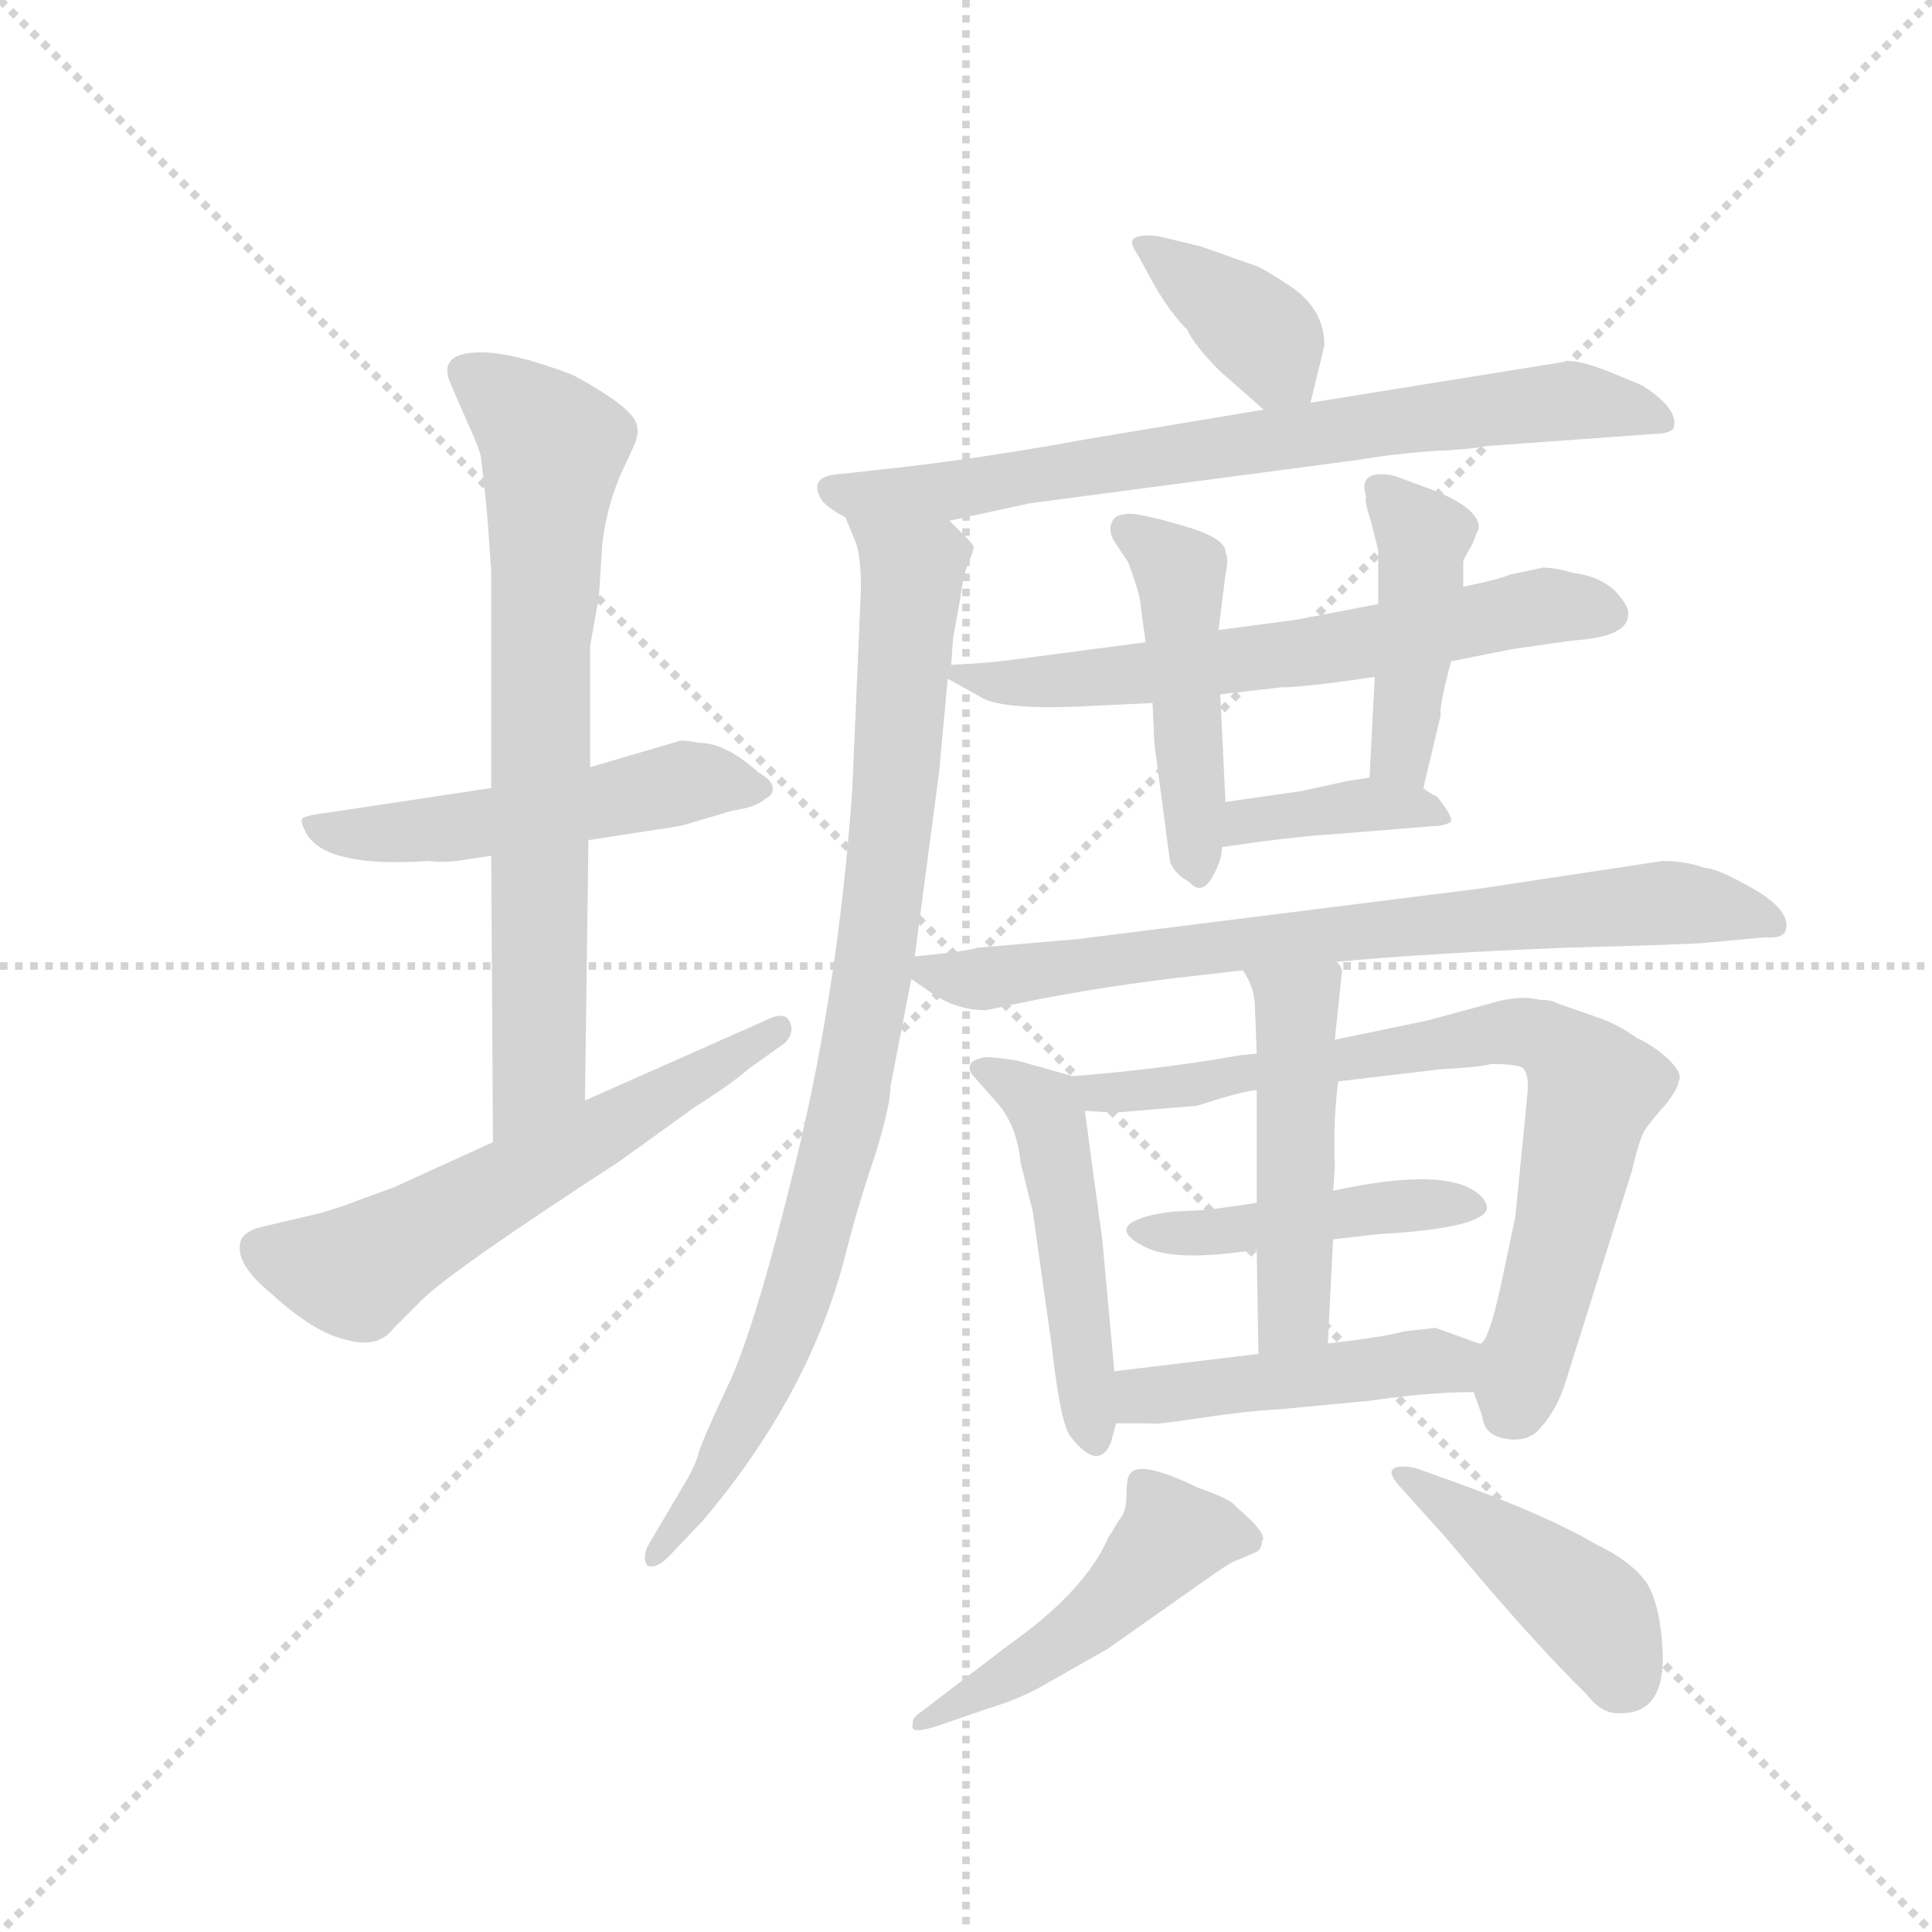 <svg version="1.1" viewBox="0 0 1024 1024" xmlns="http://www.w3.org/2000/svg">
  <g stroke="lightgray" stroke-dasharray="1,1" stroke-width="1" transform="scale(4, 4)">
    <line x1="0" y1="0" x2="256" y2="256"></line>
    <line x1="256" y1="0" x2="0" y2="256"></line>
    <line x1="128" y1="0" x2="128" y2="256"></line>
    <line x1="0" y1="128" x2="256" y2="128"></line>
  </g>
  <g transform="scale(0.92, -0.92) translate(60, -850)">
    <style type="text/css">
      
        @keyframes keyframes0 {
          from {
            stroke: blue;
            stroke-dashoffset: 518;
            stroke-width: 128;
          }
          63% {
            animation-timing-function: step-end;
            stroke: blue;
            stroke-dashoffset: 0;
            stroke-width: 128;
          }
          to {
            stroke: black;
            stroke-width: 1024;
          }
        }
        #make-me-a-hanzi-animation-0 {
          animation: keyframes0 0.672s both;
          animation-delay: 0s;
          animation-timing-function: linear;
        }
      
        @keyframes keyframes1 {
          from {
            stroke: blue;
            stroke-dashoffset: 719;
            stroke-width: 128;
          }
          70% {
            animation-timing-function: step-end;
            stroke: blue;
            stroke-dashoffset: 0;
            stroke-width: 128;
          }
          to {
            stroke: black;
            stroke-width: 1024;
          }
        }
        #make-me-a-hanzi-animation-1 {
          animation: keyframes1 0.835s both;
          animation-delay: 0.672s;
          animation-timing-function: linear;
        }
      
        @keyframes keyframes2 {
          from {
            stroke: blue;
            stroke-dashoffset: 595;
            stroke-width: 128;
          }
          66% {
            animation-timing-function: step-end;
            stroke: blue;
            stroke-dashoffset: 0;
            stroke-width: 128;
          }
          to {
            stroke: black;
            stroke-width: 1024;
          }
        }
        #make-me-a-hanzi-animation-2 {
          animation: keyframes2 0.734s both;
          animation-delay: 1.507s;
          animation-timing-function: linear;
        }
      
        @keyframes keyframes3 {
          from {
            stroke: blue;
            stroke-dashoffset: 377;
            stroke-width: 128;
          }
          55% {
            animation-timing-function: step-end;
            stroke: blue;
            stroke-dashoffset: 0;
            stroke-width: 128;
          }
          to {
            stroke: black;
            stroke-width: 1024;
          }
        }
        #make-me-a-hanzi-animation-3 {
          animation: keyframes3 0.557s both;
          animation-delay: 2.241s;
          animation-timing-function: linear;
        }
      
        @keyframes keyframes4 {
          from {
            stroke: blue;
            stroke-dashoffset: 737;
            stroke-width: 128;
          }
          71% {
            animation-timing-function: step-end;
            stroke: blue;
            stroke-dashoffset: 0;
            stroke-width: 128;
          }
          to {
            stroke: black;
            stroke-width: 1024;
          }
        }
        #make-me-a-hanzi-animation-4 {
          animation: keyframes4 0.85s both;
          animation-delay: 2.798s;
          animation-timing-function: linear;
        }
      
        @keyframes keyframes5 {
          from {
            stroke: blue;
            stroke-dashoffset: 892;
            stroke-width: 128;
          }
          74% {
            animation-timing-function: step-end;
            stroke: blue;
            stroke-dashoffset: 0;
            stroke-width: 128;
          }
          to {
            stroke: black;
            stroke-width: 1024;
          }
        }
        #make-me-a-hanzi-animation-5 {
          animation: keyframes5 0.976s both;
          animation-delay: 3.647s;
          animation-timing-function: linear;
        }
      
        @keyframes keyframes6 {
          from {
            stroke: blue;
            stroke-dashoffset: 632;
            stroke-width: 128;
          }
          67% {
            animation-timing-function: step-end;
            stroke: blue;
            stroke-dashoffset: 0;
            stroke-width: 128;
          }
          to {
            stroke: black;
            stroke-width: 1024;
          }
        }
        #make-me-a-hanzi-animation-6 {
          animation: keyframes6 0.764s both;
          animation-delay: 4.623s;
          animation-timing-function: linear;
        }
      
        @keyframes keyframes7 {
          from {
            stroke: blue;
            stroke-dashoffset: 462;
            stroke-width: 128;
          }
          60% {
            animation-timing-function: step-end;
            stroke: blue;
            stroke-dashoffset: 0;
            stroke-width: 128;
          }
          to {
            stroke: black;
            stroke-width: 1024;
          }
        }
        #make-me-a-hanzi-animation-7 {
          animation: keyframes7 0.626s both;
          animation-delay: 5.388s;
          animation-timing-function: linear;
        }
      
        @keyframes keyframes8 {
          from {
            stroke: blue;
            stroke-dashoffset: 431;
            stroke-width: 128;
          }
          58% {
            animation-timing-function: step-end;
            stroke: blue;
            stroke-dashoffset: 0;
            stroke-width: 128;
          }
          to {
            stroke: black;
            stroke-width: 1024;
          }
        }
        #make-me-a-hanzi-animation-8 {
          animation: keyframes8 0.601s both;
          animation-delay: 6.014s;
          animation-timing-function: linear;
        }
      
        @keyframes keyframes9 {
          from {
            stroke: blue;
            stroke-dashoffset: 382;
            stroke-width: 128;
          }
          55% {
            animation-timing-function: step-end;
            stroke: blue;
            stroke-dashoffset: 0;
            stroke-width: 128;
          }
          to {
            stroke: black;
            stroke-width: 1024;
          }
        }
        #make-me-a-hanzi-animation-9 {
          animation: keyframes9 0.561s both;
          animation-delay: 6.614s;
          animation-timing-function: linear;
        }
      
        @keyframes keyframes10 {
          from {
            stroke: blue;
            stroke-dashoffset: 745;
            stroke-width: 128;
          }
          71% {
            animation-timing-function: step-end;
            stroke: blue;
            stroke-dashoffset: 0;
            stroke-width: 128;
          }
          to {
            stroke: black;
            stroke-width: 1024;
          }
        }
        #make-me-a-hanzi-animation-10 {
          animation: keyframes10 0.856s both;
          animation-delay: 7.175s;
          animation-timing-function: linear;
        }
      
        @keyframes keyframes11 {
          from {
            stroke: blue;
            stroke-dashoffset: 485;
            stroke-width: 128;
          }
          61% {
            animation-timing-function: step-end;
            stroke: blue;
            stroke-dashoffset: 0;
            stroke-width: 128;
          }
          to {
            stroke: black;
            stroke-width: 1024;
          }
        }
        #make-me-a-hanzi-animation-11 {
          animation: keyframes11 0.645s both;
          animation-delay: 8.032s;
          animation-timing-function: linear;
        }
      
        @keyframes keyframes12 {
          from {
            stroke: blue;
            stroke-dashoffset: 761;
            stroke-width: 128;
          }
          71% {
            animation-timing-function: step-end;
            stroke: blue;
            stroke-dashoffset: 0;
            stroke-width: 128;
          }
          to {
            stroke: black;
            stroke-width: 1024;
          }
        }
        #make-me-a-hanzi-animation-12 {
          animation: keyframes12 0.869s both;
          animation-delay: 8.676s;
          animation-timing-function: linear;
        }
      
        @keyframes keyframes13 {
          from {
            stroke: blue;
            stroke-dashoffset: 447;
            stroke-width: 128;
          }
          59% {
            animation-timing-function: step-end;
            stroke: blue;
            stroke-dashoffset: 0;
            stroke-width: 128;
          }
          to {
            stroke: black;
            stroke-width: 1024;
          }
        }
        #make-me-a-hanzi-animation-13 {
          animation: keyframes13 0.614s both;
          animation-delay: 9.546s;
          animation-timing-function: linear;
        }
      
        @keyframes keyframes14 {
          from {
            stroke: blue;
            stroke-dashoffset: 483;
            stroke-width: 128;
          }
          61% {
            animation-timing-function: step-end;
            stroke: blue;
            stroke-dashoffset: 0;
            stroke-width: 128;
          }
          to {
            stroke: black;
            stroke-width: 1024;
          }
        }
        #make-me-a-hanzi-animation-14 {
          animation: keyframes14 0.643s both;
          animation-delay: 10.159s;
          animation-timing-function: linear;
        }
      
        @keyframes keyframes15 {
          from {
            stroke: blue;
            stroke-dashoffset: 456;
            stroke-width: 128;
          }
          60% {
            animation-timing-function: step-end;
            stroke: blue;
            stroke-dashoffset: 0;
            stroke-width: 128;
          }
          to {
            stroke: black;
            stroke-width: 1024;
          }
        }
        #make-me-a-hanzi-animation-15 {
          animation: keyframes15 0.621s both;
          animation-delay: 10.802s;
          animation-timing-function: linear;
        }
      
        @keyframes keyframes16 {
          from {
            stroke: blue;
            stroke-dashoffset: 477;
            stroke-width: 128;
          }
          61% {
            animation-timing-function: step-end;
            stroke: blue;
            stroke-dashoffset: 0;
            stroke-width: 128;
          }
          to {
            stroke: black;
            stroke-width: 1024;
          }
        }
        #make-me-a-hanzi-animation-16 {
          animation: keyframes16 0.638s both;
          animation-delay: 11.424s;
          animation-timing-function: linear;
        }
      
        @keyframes keyframes17 {
          from {
            stroke: blue;
            stroke-dashoffset: 427;
            stroke-width: 128;
          }
          58% {
            animation-timing-function: step-end;
            stroke: blue;
            stroke-dashoffset: 0;
            stroke-width: 128;
          }
          to {
            stroke: black;
            stroke-width: 1024;
          }
        }
        #make-me-a-hanzi-animation-17 {
          animation: keyframes17 0.597s both;
          animation-delay: 12.062s;
          animation-timing-function: linear;
        }
      
    </style>
    
      <path d="M 223 396 L 130 382 Q 114 380 114 378 Q 113 376 117 369 Q 129 350 187 354 Q 194 353 203 354 L 223 357 L 279 366 L 318 372 Q 332 374 335 375 L 362 383 Q 376 385 381 390 Q 386 392 385 397 Q 384 401 377 405 Q 358 422 343 422 Q 333 424 331 423 L 280 408 L 223 396 Z" fill="lightgray"></path>
    
      <path d="M 221 549 L 223 521 L 223 396 L 223 357 L 224 192 C 224 162 277 186 277 216 L 279 366 L 280 408 L 280 478 L 285 506 L 287 537 Q 290 562 301 584 L 306 595 Q 308 601 307 604 Q 307 614 270 634 Q 236 647 217 647 Q 191 647 200 628 L 210 605 Q 216 592 217 587 Q 220 563 221 549 Z" fill="lightgray"></path>
    
      <path d="M 224 192 L 167 166 L 145 158 Q 138 155 124 151 L 90 143 Q 82 141 79 136 Q 74 123 96 105 Q 121 82 140 78 Q 158 73 167 85 L 183 101 Q 200 118 297 181 L 340 212 Q 362 226 371 234 L 392 249 Q 396 253 396 257 Q 396 261 393 264 Q 389 266 383 263 L 277 216 L 224 192 Z" fill="lightgray"></path>
    
      <path d="M 695 618 L 703 651 Q 703 671 685 684 Q 667 696 663 697 L 632 708 L 607 714 Q 597 715 594 713 Q 590 711 595 704 L 606 684 Q 615 669 624 660 Q 628 651 643 636 L 668 614 C 689 595 689 595 695 618 Z" fill="lightgray"></path>
    
      <path d="M 487 550 L 533 560 L 722 585 Q 739 588 763 590 Q 787 591 796 593 L 893 600 Q 901 600 904 603 Q 908 614 886 628 L 874 633 Q 853 642 844 642 L 695 618 L 668 614 L 566 597 Q 512 587 461 581 L 425 577 Q 404 576 414 561 Q 419 556 427 552 C 444 541 458 544 487 550 Z" fill="lightgray"></path>
    
      <path d="M 467 299 L 481 405 L 486 459 L 488 467 L 489 482 L 493 504 Q 495 519 498 526 Q 501 533 501 535 Q 500 537 496 541 L 487 550 C 466 572 416 580 427 552 L 432 540 Q 436 532 436 511 L 431 395 Q 423 282 399 183 Q 375 84 359 51 Q 343 17 342 11 Q 340 5 336 -2 L 313 -41 Q 310 -48 313 -52 Q 318 -54 325 -47 L 345 -26 Q 405 45 426 123 Q 434 155 444 184 Q 453 213 453 224 L 465 286 L 467 299 Z" fill="lightgray"></path>
    
      <path d="M 486 459 L 504 449 Q 515 441 562 443 L 604 445 L 643 450 L 678 454 Q 691 454 732 460 L 776 469 L 811 476 L 846 481 Q 878 483 878 496 Q 879 500 871 509 Q 862 518 846 520 Q 836 523 829 523 L 810 519 Q 803 516 783 512 L 734 502 L 687 493 L 642 487 L 600 480 L 524 470 Q 510 468 488 467 C 473 466 473 466 486 459 Z" fill="lightgray"></path>
    
      <path d="M 604 445 L 605 422 L 614 354 Q 616 347 625 342 Q 632 334 638 344 Q 644 354 644 362 L 646 388 L 643 450 L 642 487 L 646 519 Q 648 528 646 532 Q 646 540 622 547 Q 598 554 591 554 Q 583 554 581 550 Q 578 545 582 538 L 590 526 Q 597 507 597 502 L 600 480 L 604 445 Z" fill="lightgray"></path>
    
      <path d="M 760 396 L 770 438 Q 769 443 776 469 L 783 512 L 783 526 Q 783 528 788 536 L 792 546 Q 792 558 762 569 L 743 576 Q 722 580 727 564 Q 726 561 730 549 L 734 533 L 734 502 L 732 460 L 729 402 C 727 372 753 367 760 396 Z" fill="lightgray"></path>
    
      <path d="M 644 362 L 665 365 Q 698 369 703 369 L 765 374 Q 771 374 775 376 Q 779 377 768 391 Q 762 394 760 396 C 748 405 748 405 729 402 L 716 400 Q 689 394 688 394 L 646 388 C 616 384 614 358 644 362 Z" fill="lightgray"></path>
    
      <path d="M 465 286 L 478 277 Q 492 268 508 268 L 527 272 Q 575 282 630 288 L 656 291 L 710 296 L 711 296 Q 766 301 842 304 Q 917 306 924 307 L 957 310 Q 968 309 969 315 Q 971 326 950 338 Q 929 350 922 350 Q 911 354 898 354 L 792 338 L 561 309 L 503 304 Q 498 302 467 299 C 449 297 449 297 465 286 Z" fill="lightgray"></path>
    
      <path d="M 582 60 L 575 136 L 565 210 C 562 229 562 229 558 230 L 526 239 Q 513 241 508 241 Q 495 239 500 231 L 515 214 Q 526 201 528 180 L 535 152 L 546 74 Q 551 29 557 22 Q 573 2 580 19 L 583 30 L 582 60 Z" fill="lightgray"></path>
    
      <path d="M 582 209 L 630 213 Q 654 221 664 222 L 711 227 L 770 234 Q 791 235 799 237 Q 813 237 817 235 Q 821 232 820 220 L 813 149 L 805 111 Q 797 74 792 76 C 784 62 784 62 789 48 L 794 34 Q 795 23 808 21 Q 821 19 828 28 Q 837 38 842 54 L 880 175 Q 884 192 887 198 Q 890 203 899 213 Q 907 223 907 227 Q 910 231 901 240 Q 892 248 883 252 Q 872 260 860 264 L 837 272 Q 834 274 827 274 Q 815 277 799 272 L 762 262 L 709 251 L 664 243 L 654 242 Q 609 234 558 230 C 528 227 535 212 565 210 L 582 209 Z" fill="lightgray"></path>
    
      <path d="M 664 157 L 636 153 L 616 152 Q 598 150 591 145 Q 584 139 601 131 Q 618 123 664 130 L 708 136 L 734 139 Q 789 142 796 152 Q 798 155 794 160 Q 777 179 708 164 L 664 157 Z" fill="lightgray"></path>
    
      <path d="M 664 222 L 664 157 L 664 130 L 665 70 C 665 40 704 46 705 76 L 708 136 L 708 164 L 709 177 Q 708 206 711 227 L 709 251 L 713 289 Q 714 292 710 296 C 699 324 641 317 656 291 Q 663 281 663 269 L 664 243 L 664 222 Z" fill="lightgray"></path>
    
      <path d="M 665 70 L 582 60 C 552 56 553 30 583 30 L 603 30 Q 605 29 631 33 Q 657 37 676 38 L 729 43 Q 763 48 789 48 C 819 48 820 66 792 76 L 767 85 L 749 83 Q 739 80 705 76 L 665 70 Z" fill="lightgray"></path>
    
      <path d="M 522 -97 L 471 -136 Q 465 -140 466 -143 Q 463 -150 481 -144 L 510 -134 Q 527 -129 541 -121 L 578 -100 L 632 -62 Q 649 -50 650 -50 L 664 -44 Q 667 -42 667 -38 Q 671 -34 652 -18 Q 650 -14 630 -7 Q 599 8 592 2 Q 589 0 589 -10 Q 589 -20 586 -24 Q 583 -28 581 -32 Q 578 -36 577 -39 Q 563 -68 522 -97 Z" fill="lightgray"></path>
    
      <path d="M 888 -61 Q 879 -49 860 -40 Q 833 -24 784 -6 L 759 3 Q 754 5 750 5 Q 735 6 747 -7 L 774 -37 Q 823 -96 854 -126 Q 863 -138 874 -137 Q 898 -137 898 -105 Q 897 -74 888 -61 Z" fill="lightgray"></path>
    
    
      <clipPath id="make-me-a-hanzi-clip-0">
        <path d="M 223 396 L 130 382 Q 114 380 114 378 Q 113 376 117 369 Q 129 350 187 354 Q 194 353 203 354 L 223 357 L 279 366 L 318 372 Q 332 374 335 375 L 362 383 Q 376 385 381 390 Q 386 392 385 397 Q 384 401 377 405 Q 358 422 343 422 Q 333 424 331 423 L 280 408 L 223 396 Z"></path>
      </clipPath>
      <path clip-path="url(#make-me-a-hanzi-clip-0)" d="M 118 374 L 176 370 L 331 399 L 377 397" fill="none" id="make-me-a-hanzi-animation-0" stroke-dasharray="390 780" stroke-linecap="round"></path>
    
      <clipPath id="make-me-a-hanzi-clip-1">
        <path d="M 221 549 L 223 521 L 223 396 L 223 357 L 224 192 C 224 162 277 186 277 216 L 279 366 L 280 408 L 280 478 L 285 506 L 287 537 Q 290 562 301 584 L 306 595 Q 308 601 307 604 Q 307 614 270 634 Q 236 647 217 647 Q 191 647 200 628 L 210 605 Q 216 592 217 587 Q 220 563 221 549 Z"></path>
      </clipPath>
      <path clip-path="url(#make-me-a-hanzi-clip-1)" d="M 211 635 L 259 593 L 251 482 L 251 239 L 229 200" fill="none" id="make-me-a-hanzi-animation-1" stroke-dasharray="591 1182" stroke-linecap="round"></path>
    
      <clipPath id="make-me-a-hanzi-clip-2">
        <path d="M 224 192 L 167 166 L 145 158 Q 138 155 124 151 L 90 143 Q 82 141 79 136 Q 74 123 96 105 Q 121 82 140 78 Q 158 73 167 85 L 183 101 Q 200 118 297 181 L 340 212 Q 362 226 371 234 L 392 249 Q 396 253 396 257 Q 396 261 393 264 Q 389 266 383 263 L 277 216 L 224 192 Z"></path>
      </clipPath>
      <path clip-path="url(#make-me-a-hanzi-clip-2)" d="M 90 131 L 145 117 L 389 258" fill="none" id="make-me-a-hanzi-animation-2" stroke-dasharray="467 934" stroke-linecap="round"></path>
    
      <clipPath id="make-me-a-hanzi-clip-3">
        <path d="M 695 618 L 703 651 Q 703 671 685 684 Q 667 696 663 697 L 632 708 L 607 714 Q 597 715 594 713 Q 590 711 595 704 L 606 684 Q 615 669 624 660 Q 628 651 643 636 L 668 614 C 689 595 689 595 695 618 Z"></path>
      </clipPath>
      <path clip-path="url(#make-me-a-hanzi-clip-3)" d="M 601 709 L 672 653 L 687 626" fill="none" id="make-me-a-hanzi-animation-3" stroke-dasharray="249 498" stroke-linecap="round"></path>
    
      <clipPath id="make-me-a-hanzi-clip-4">
        <path d="M 487 550 L 533 560 L 722 585 Q 739 588 763 590 Q 787 591 796 593 L 893 600 Q 901 600 904 603 Q 908 614 886 628 L 874 633 Q 853 642 844 642 L 695 618 L 668 614 L 566 597 Q 512 587 461 581 L 425 577 Q 404 576 414 561 Q 419 556 427 552 C 444 541 458 544 487 550 Z"></path>
      </clipPath>
      <path clip-path="url(#make-me-a-hanzi-clip-4)" d="M 421 568 L 491 567 L 840 619 L 897 608" fill="none" id="make-me-a-hanzi-animation-4" stroke-dasharray="609 1218" stroke-linecap="round"></path>
    
      <clipPath id="make-me-a-hanzi-clip-5">
        <path d="M 467 299 L 481 405 L 486 459 L 488 467 L 489 482 L 493 504 Q 495 519 498 526 Q 501 533 501 535 Q 500 537 496 541 L 487 550 C 466 572 416 580 427 552 L 432 540 Q 436 532 436 511 L 431 395 Q 423 282 399 183 Q 375 84 359 51 Q 343 17 342 11 Q 340 5 336 -2 L 313 -41 Q 310 -48 313 -52 Q 318 -54 325 -47 L 345 -26 Q 405 45 426 123 Q 434 155 444 184 Q 453 213 453 224 L 465 286 L 467 299 Z"></path>
      </clipPath>
      <path clip-path="url(#make-me-a-hanzi-clip-5)" d="M 434 548 L 465 521 L 437 251 L 401 108 L 381 55 L 318 -46" fill="none" id="make-me-a-hanzi-animation-5" stroke-dasharray="764 1528" stroke-linecap="round"></path>
    
      <clipPath id="make-me-a-hanzi-clip-6">
        <path d="M 486 459 L 504 449 Q 515 441 562 443 L 604 445 L 643 450 L 678 454 Q 691 454 732 460 L 776 469 L 811 476 L 846 481 Q 878 483 878 496 Q 879 500 871 509 Q 862 518 846 520 Q 836 523 829 523 L 810 519 Q 803 516 783 512 L 734 502 L 687 493 L 642 487 L 600 480 L 524 470 Q 510 468 488 467 C 473 466 473 466 486 459 Z"></path>
      </clipPath>
      <path clip-path="url(#make-me-a-hanzi-clip-6)" d="M 493 461 L 568 459 L 703 475 L 829 501 L 865 498" fill="none" id="make-me-a-hanzi-animation-6" stroke-dasharray="504 1008" stroke-linecap="round"></path>
    
      <clipPath id="make-me-a-hanzi-clip-7">
        <path d="M 604 445 L 605 422 L 614 354 Q 616 347 625 342 Q 632 334 638 344 Q 644 354 644 362 L 646 388 L 643 450 L 642 487 L 646 519 Q 648 528 646 532 Q 646 540 622 547 Q 598 554 591 554 Q 583 554 581 550 Q 578 545 582 538 L 590 526 Q 597 507 597 502 L 600 480 L 604 445 Z"></path>
      </clipPath>
      <path clip-path="url(#make-me-a-hanzi-clip-7)" d="M 589 545 L 608 534 L 620 517 L 630 354" fill="none" id="make-me-a-hanzi-animation-7" stroke-dasharray="334 668" stroke-linecap="round"></path>
    
      <clipPath id="make-me-a-hanzi-clip-8">
        <path d="M 760 396 L 770 438 Q 769 443 776 469 L 783 512 L 783 526 Q 783 528 788 536 L 792 546 Q 792 558 762 569 L 743 576 Q 722 580 727 564 Q 726 561 730 549 L 734 533 L 734 502 L 732 460 L 729 402 C 727 372 753 367 760 396 Z"></path>
      </clipPath>
      <path clip-path="url(#make-me-a-hanzi-clip-8)" d="M 736 568 L 760 541 L 747 416 L 754 405" fill="none" id="make-me-a-hanzi-animation-8" stroke-dasharray="303 606" stroke-linecap="round"></path>
    
      <clipPath id="make-me-a-hanzi-clip-9">
        <path d="M 644 362 L 665 365 Q 698 369 703 369 L 765 374 Q 771 374 775 376 Q 779 377 768 391 Q 762 394 760 396 C 748 405 748 405 729 402 L 716 400 Q 689 394 688 394 L 646 388 C 616 384 614 358 644 362 Z"></path>
      </clipPath>
      <path clip-path="url(#make-me-a-hanzi-clip-9)" d="M 648 368 L 658 376 L 709 385 L 750 386 L 769 378" fill="none" id="make-me-a-hanzi-animation-9" stroke-dasharray="254 508" stroke-linecap="round"></path>
    
      <clipPath id="make-me-a-hanzi-clip-10">
        <path d="M 465 286 L 478 277 Q 492 268 508 268 L 527 272 Q 575 282 630 288 L 656 291 L 710 296 L 711 296 Q 766 301 842 304 Q 917 306 924 307 L 957 310 Q 968 309 969 315 Q 971 326 950 338 Q 929 350 922 350 Q 911 354 898 354 L 792 338 L 561 309 L 503 304 Q 498 302 467 299 C 449 297 449 297 465 286 Z"></path>
      </clipPath>
      <path clip-path="url(#make-me-a-hanzi-clip-10)" d="M 477 291 L 503 285 L 709 313 L 902 330 L 961 318" fill="none" id="make-me-a-hanzi-animation-10" stroke-dasharray="617 1234" stroke-linecap="round"></path>
    
      <clipPath id="make-me-a-hanzi-clip-11">
        <path d="M 582 60 L 575 136 L 565 210 C 562 229 562 229 558 230 L 526 239 Q 513 241 508 241 Q 495 239 500 231 L 515 214 Q 526 201 528 180 L 535 152 L 546 74 Q 551 29 557 22 Q 573 2 580 19 L 583 30 L 582 60 Z"></path>
      </clipPath>
      <path clip-path="url(#make-me-a-hanzi-clip-11)" d="M 509 232 L 537 216 L 546 200 L 569 23" fill="none" id="make-me-a-hanzi-animation-11" stroke-dasharray="357 714" stroke-linecap="round"></path>
    
      <clipPath id="make-me-a-hanzi-clip-12">
        <path d="M 582 209 L 630 213 Q 654 221 664 222 L 711 227 L 770 234 Q 791 235 799 237 Q 813 237 817 235 Q 821 232 820 220 L 813 149 L 805 111 Q 797 74 792 76 C 784 62 784 62 789 48 L 794 34 Q 795 23 808 21 Q 821 19 828 28 Q 837 38 842 54 L 880 175 Q 884 192 887 198 Q 890 203 899 213 Q 907 223 907 227 Q 910 231 901 240 Q 892 248 883 252 Q 872 260 860 264 L 837 272 Q 834 274 827 274 Q 815 277 799 272 L 762 262 L 709 251 L 664 243 L 654 242 Q 609 234 558 230 C 528 227 535 212 565 210 L 582 209 Z"></path>
      </clipPath>
      <path clip-path="url(#make-me-a-hanzi-clip-12)" d="M 566 227 L 572 220 L 587 220 L 797 255 L 835 249 L 858 223 L 838 130 L 808 35" fill="none" id="make-me-a-hanzi-animation-12" stroke-dasharray="633 1266" stroke-linecap="round"></path>
    
      <clipPath id="make-me-a-hanzi-clip-13">
        <path d="M 664 157 L 636 153 L 616 152 Q 598 150 591 145 Q 584 139 601 131 Q 618 123 664 130 L 708 136 L 734 139 Q 789 142 796 152 Q 798 155 794 160 Q 777 179 708 164 L 664 157 Z"></path>
      </clipPath>
      <path clip-path="url(#make-me-a-hanzi-clip-13)" d="M 599 140 L 652 140 L 756 157 L 789 155" fill="none" id="make-me-a-hanzi-animation-13" stroke-dasharray="319 638" stroke-linecap="round"></path>
    
      <clipPath id="make-me-a-hanzi-clip-14">
        <path d="M 664 222 L 664 157 L 664 130 L 665 70 C 665 40 704 46 705 76 L 708 136 L 708 164 L 709 177 Q 708 206 711 227 L 709 251 L 713 289 Q 714 292 710 296 C 699 324 641 317 656 291 Q 663 281 663 269 L 664 243 L 664 222 Z"></path>
      </clipPath>
      <path clip-path="url(#make-me-a-hanzi-clip-14)" d="M 663 288 L 687 270 L 686 100 L 671 78" fill="none" id="make-me-a-hanzi-animation-14" stroke-dasharray="355 710" stroke-linecap="round"></path>
    
      <clipPath id="make-me-a-hanzi-clip-15">
        <path d="M 665 70 L 582 60 C 552 56 553 30 583 30 L 603 30 Q 605 29 631 33 Q 657 37 676 38 L 729 43 Q 763 48 789 48 C 819 48 820 66 792 76 L 767 85 L 749 83 Q 739 80 705 76 L 665 70 Z"></path>
      </clipPath>
      <path clip-path="url(#make-me-a-hanzi-clip-15)" d="M 588 38 L 605 47 L 765 66 L 782 56" fill="none" id="make-me-a-hanzi-animation-15" stroke-dasharray="328 656" stroke-linecap="round"></path>
    
      <clipPath id="make-me-a-hanzi-clip-16">
        <path d="M 522 -97 L 471 -136 Q 465 -140 466 -143 Q 463 -150 481 -144 L 510 -134 Q 527 -129 541 -121 L 578 -100 L 632 -62 Q 649 -50 650 -50 L 664 -44 Q 667 -42 667 -38 Q 671 -34 652 -18 Q 650 -14 630 -7 Q 599 8 592 2 Q 589 0 589 -10 Q 589 -20 586 -24 Q 583 -28 581 -32 Q 578 -36 577 -39 Q 563 -68 522 -97 Z"></path>
      </clipPath>
      <path clip-path="url(#make-me-a-hanzi-clip-16)" d="M 657 -37 L 616 -35 L 563 -88 L 474 -143" fill="none" id="make-me-a-hanzi-animation-16" stroke-dasharray="349 698" stroke-linecap="round"></path>
    
      <clipPath id="make-me-a-hanzi-clip-17">
        <path d="M 888 -61 Q 879 -49 860 -40 Q 833 -24 784 -6 L 759 3 Q 754 5 750 5 Q 735 6 747 -7 L 774 -37 Q 823 -96 854 -126 Q 863 -138 874 -137 Q 898 -137 898 -105 Q 897 -74 888 -61 Z"></path>
      </clipPath>
      <path clip-path="url(#make-me-a-hanzi-clip-17)" d="M 753 -2 L 856 -77 L 876 -116" fill="none" id="make-me-a-hanzi-animation-17" stroke-dasharray="299 598" stroke-linecap="round"></path>
    
  </g>
</svg>